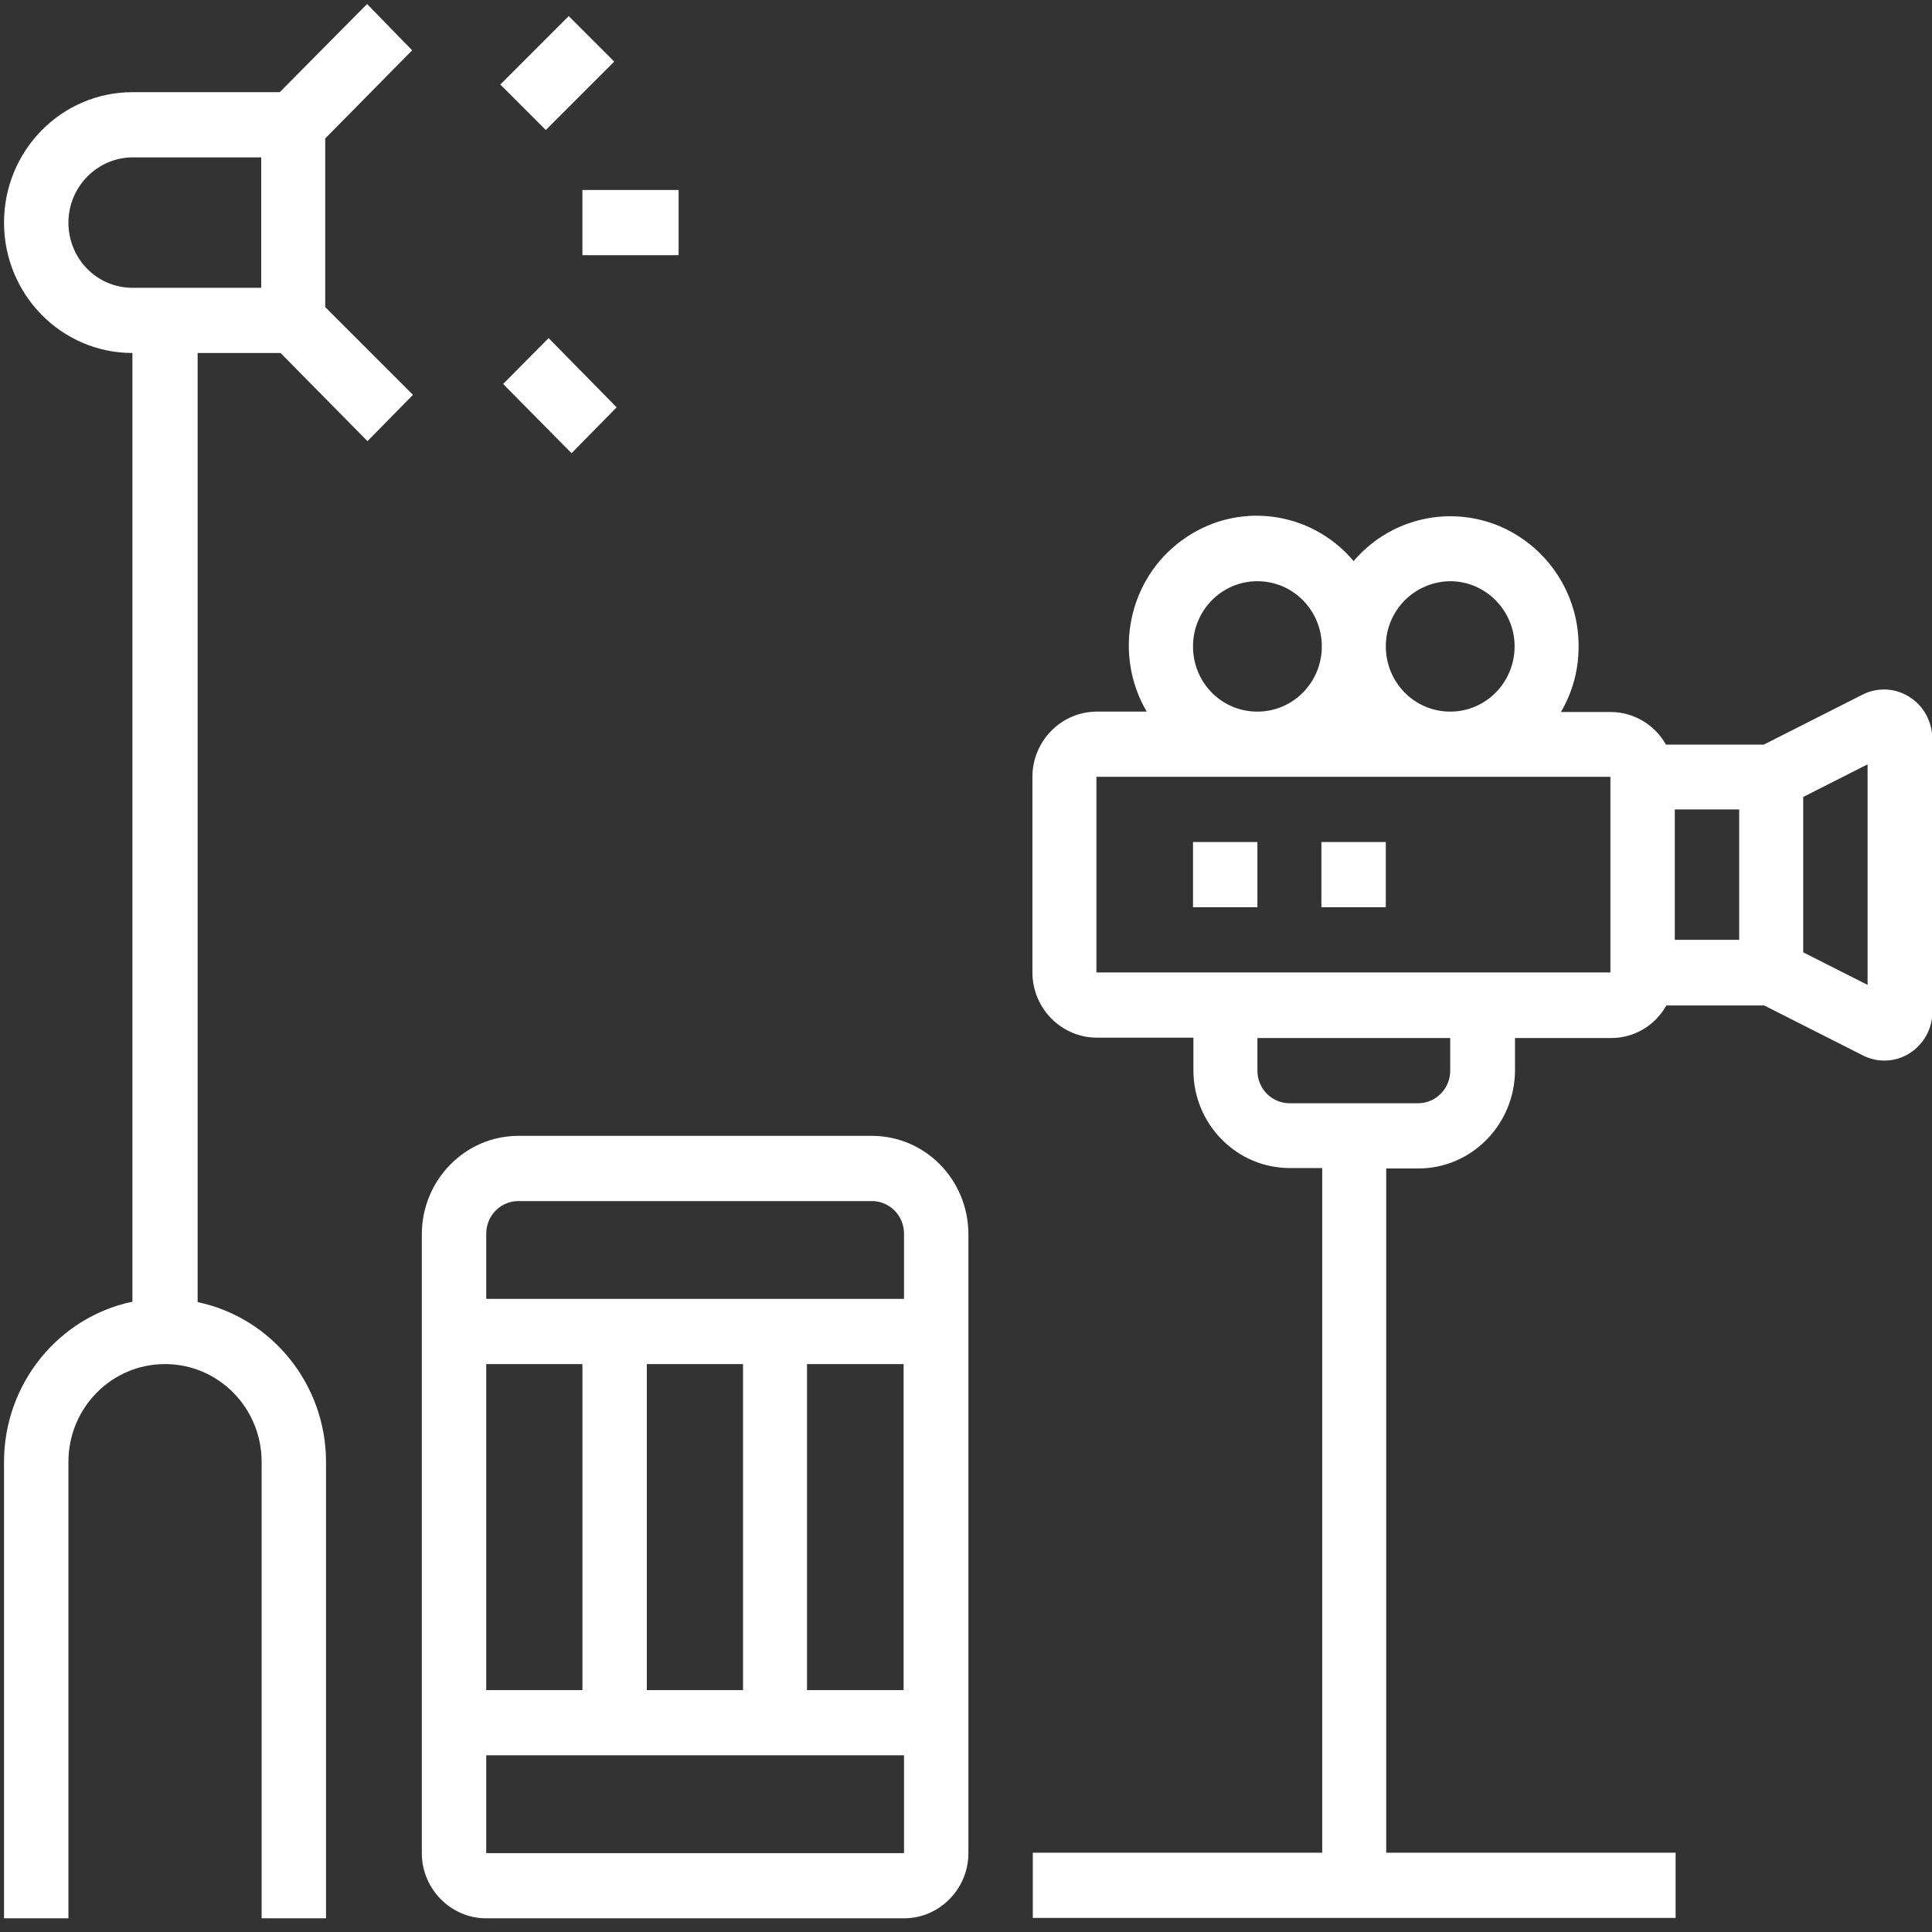 <?xml version="1.0" encoding="utf-8"?>
<!-- Generator: Adobe Illustrator 24.0.1, SVG Export Plug-In . SVG Version: 6.00 Build 0)  -->
<svg version="1.1" id="Layer_1" xmlns="http://www.w3.org/2000/svg" xmlns:xlink="http://www.w3.org/1999/xlink" x="0px" y="0px"
	 viewBox="0 0 480 480" style="enable-background:new 0 0 480 480;" xml:space="preserve">
<rect x="0" y="0" width="480" height="480" fill="#333333" stroke="none"/>
<style type="text/css">
	.st0{fill:#FFFFFF;}
</style>
<path class="st0" d="M102.4,12.5L91.2,1L69.5,22.9H32.9C15.3,22.9,1,37.4,1,55.3s14.3,32.4,31.9,32.4v235.7
	C14.4,327.3,1,343.9,1,363.2v113.4h16V363.2c0-13.4,10.7-24.3,24-24.3s24,10.9,24,24.3v113.4h16V363.2c0-19.2-13.4-35.8-31.9-39.7
	V87.7h20.6l21.6,21.9l11.3-11.5L80.8,76.3V34.4L102.4,12.5z M17,55.3c0-8.9,7.2-16.2,16-16.2h31.9v32.4H32.9
	C24.1,71.5,17,64.3,17,55.3z"/>
<path class="st0" d="M144.7,47.2h23.9v16.2h-23.9V47.2z"/>
<path class="st0" d="M124.3,21l17-17l11.3,11.3l-17,17L124.3,21z"/>
<path class="st0" d="M125,95.4L136.3,84l16.9,17.2L142,112.6L125,95.4z"/>
<path class="st0" d="M296.4,209.2h16v16.2h-16V209.2z"/>
<path class="st0" d="M328.3,209.2h16v16.2h-16V209.2z"/>
<path class="st0" d="M474.3,173.1c-3.5-2.2-7.9-2.4-11.6-0.5l-24.5,12.4h-24.3c-2.8-5-8.1-8.1-13.7-8.1h-12.4
	c2.9-4.9,4.4-10.5,4.4-16.2c0.1-13.5-8.2-25.6-20.7-30.4c-12.5-4.7-26.5-1.1-35.2,9.1c-10.7-12.7-29.2-15-42.6-5.2
	c-13.4,9.7-17.2,28.3-8.8,42.6h-12.4c-8.8,0-16,7.3-16,16.2v48.6c0,8.9,7.2,16.2,16,16.2h24v8.1c0,13.4,10.7,24.3,24,24.3h8v170.1
	h-71.9v16.2h159.7v-16.2h-71.9V290.3h8c13.2,0,23.9-10.9,24-24.3v-8.1h23.9c5.7,0,10.9-3.1,13.7-8.1h24.3l24.5,12.4
	c3.7,1.9,8.1,1.7,11.6-0.5c3.5-2.2,5.7-6.1,5.7-10.3v-67.9C480,179.2,477.9,175.3,474.3,173.1z M360.3,144.4c8.8,0,16,7.3,16,16.2
	s-7.1,16.2-16,16.2s-16-7.3-16-16.2C344.3,151.7,351.4,144.5,360.3,144.4z M296.4,160.6c0-8.9,7.1-16.2,16-16.2s16,7.3,16,16.2
	s-7.1,16.2-16,16.2C303.5,176.8,296.4,169.6,296.4,160.6z M360.3,266c0,4.5-3.6,8.1-8,8.1h-31.9c-4.4,0-8-3.6-8-8.1v-8.1h47.9V266z
	 M272.4,241.6V193h127.7v48.6H272.4z M416.1,201.1h16v32.4h-16V201.1z M464,244.7l-16-8.1v-38.6l16-8.1V244.7z"/>
<path class="st0" d="M216.6,282.2h-87.8c-13.2,0-23.9,10.9-24,24.3v153.9c0,8.9,7.2,16.2,16,16.2h103.8c8.8,0,16-7.3,16-16.2V306.5
	C240.5,293,229.8,282.2,216.6,282.2z M120.8,338.9h23.9v81h-23.9V338.9z M184.6,419.9h-23.9v-81h23.9V419.9z M224.5,460.4H120.8
	v-24.3h103.8V460.4z M224.5,419.9h-24v-81h24V419.9z M120.8,322.7v-16.2c0-4.5,3.6-8.1,8-8.1h87.8c4.4,0,8,3.6,8,8.1v16.2H120.8z"/>
</svg>
